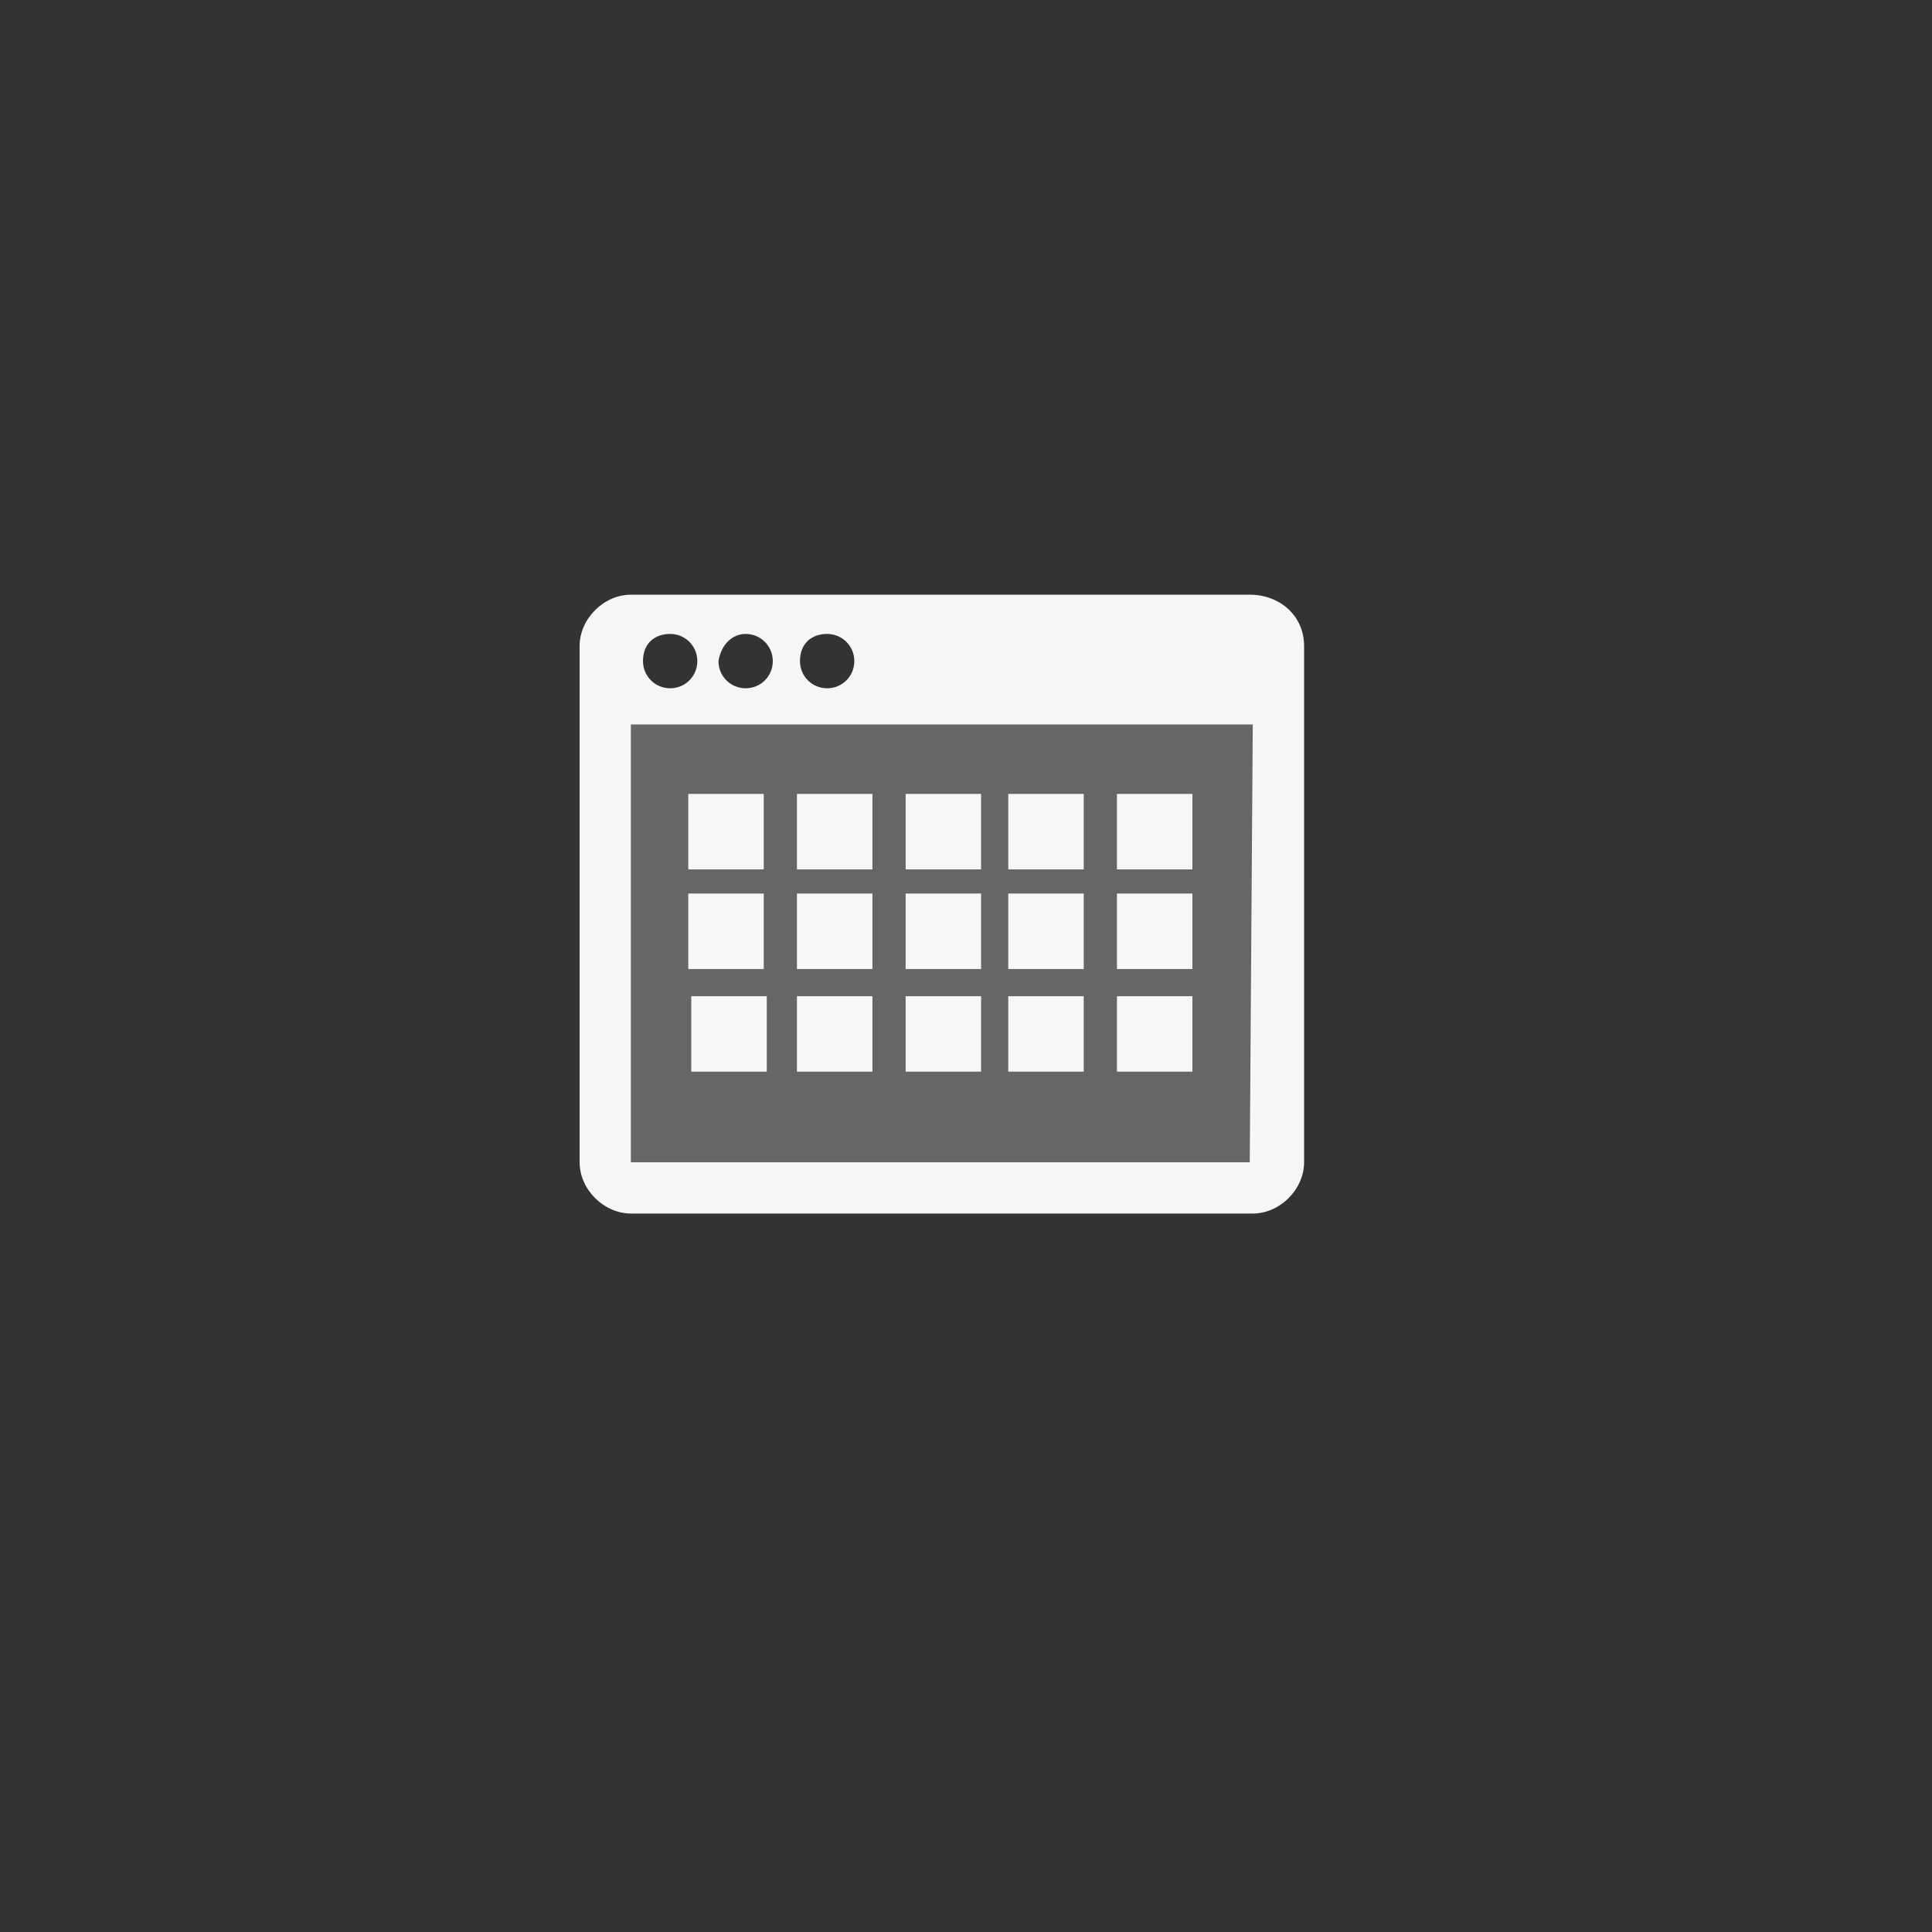 <?xml version="1.0" encoding="utf-8"?>
<!-- Generator: Adobe Illustrator 18.0.0, SVG Export Plug-In . SVG Version: 6.00 Build 0)  -->
<!DOCTYPE svg PUBLIC "-//W3C//DTD SVG 1.1//EN" "http://www.w3.org/Graphics/SVG/1.1/DTD/svg11.dtd">
<svg version="1.1" id="图层_1" xmlns="http://www.w3.org/2000/svg" xmlns:xlink="http://www.w3.org/1999/xlink" x="0px" y="0px"
	 viewBox="0 0 64 64" enable-background="new 0 0 64 64" xml:space="preserve">
<rect x="0" y="0" width="64" height="64" fill="#333333" stroke="none"/>
<g>
	<g>
		<g>
			<path fill="#F6F6F6" d="M41.4,19.7H20.9c-0.9,0-1.7,0.8-1.7,1.7v17.1c0,0.9,0.8,1.7,1.7,1.7h20.6c0.9,0,1.7-0.8,1.7-1.7V21.4
				C43.2,20.4,42.4,19.7,41.4,19.7z M27.4,21c0.5,0,0.9,0.4,0.9,0.9s-0.4,0.9-0.9,0.9s-0.9-0.4-0.9-0.9C26.5,21.3,26.9,21,27.4,21z
				 M24.7,21c0.5,0,0.9,0.4,0.9,0.9s-0.4,0.9-0.9,0.9s-0.9-0.4-0.9-0.9C23.9,21.3,24.3,21,24.7,21z M22.2,21c0.5,0,0.9,0.4,0.9,0.9
				s-0.4,0.9-0.9,0.9s-0.9-0.4-0.9-0.9C21.3,21.3,21.7,21,22.2,21z M41.4,38.5H20.9V24h20.6L41.4,38.5L41.4,38.5z"/>
		</g>
	</g>
</g>
<g opacity="0.25">
	<g>
		<rect x="20.9" y="24" fill="#FFFFFF" width="20.6" height="14.5"/>
	</g>
</g>
<g>
	<g>
		<rect x="22.8" y="26.3" fill="#F7F7F7" width="2.5" height="2.5"/>
	</g>
</g>
<g>
	<g>
		<rect x="26.4" y="26.3" fill="#F7F7F7" width="2.5" height="2.5"/>
	</g>
</g>
<g>
	<g>
		<rect x="30" y="26.3" fill="#F7F7F7" width="2.5" height="2.5"/>
	</g>
</g>
<g>
	<g>
		<rect x="22.8" y="29.6" fill="#F7F7F7" width="2.5" height="2.5"/>
	</g>
</g>
<g>
	<g>
		<rect x="26.4" y="29.6" fill="#F7F7F7" width="2.5" height="2.5"/>
	</g>
</g>
<g>
	<g>
		<rect x="30" y="29.6" fill="#F7F7F7" width="2.5" height="2.5"/>
	</g>
</g>
<g>
	<g>
		<rect x="22.9" y="33" fill="#F7F7F7" width="2.5" height="2.5"/>
	</g>
</g>
<g>
	<g>
		<rect x="26.4" y="33" fill="#F7F7F7" width="2.5" height="2.5"/>
	</g>
</g>
<g>
	<g>
		<rect x="30" y="33" fill="#F7F7F7" width="2.5" height="2.5"/>
	</g>
</g>
<g>
	<g>
		<rect x="33.4" y="26.3" fill="#F7F7F7" width="2.5" height="2.5"/>
	</g>
</g>
<g>
	<g>
		<rect x="37" y="26.3" fill="#F7F7F7" width="2.5" height="2.5"/>
	</g>
</g>
<g>
	<g>
		<rect x="33.4" y="29.6" fill="#F7F7F7" width="2.5" height="2.5"/>
	</g>
</g>
<g>
	<g>
		<rect x="37" y="29.6" fill="#F7F7F7" width="2.5" height="2.5"/>
	</g>
</g>
<g>
	<g>
		<rect x="33.4" y="33" fill="#F7F7F7" width="2.5" height="2.5"/>
	</g>
</g>
<g>
	<g>
		<rect x="37" y="33" fill="#F7F7F7" width="2.5" height="2.5"/>
	</g>
</g>
</svg>

